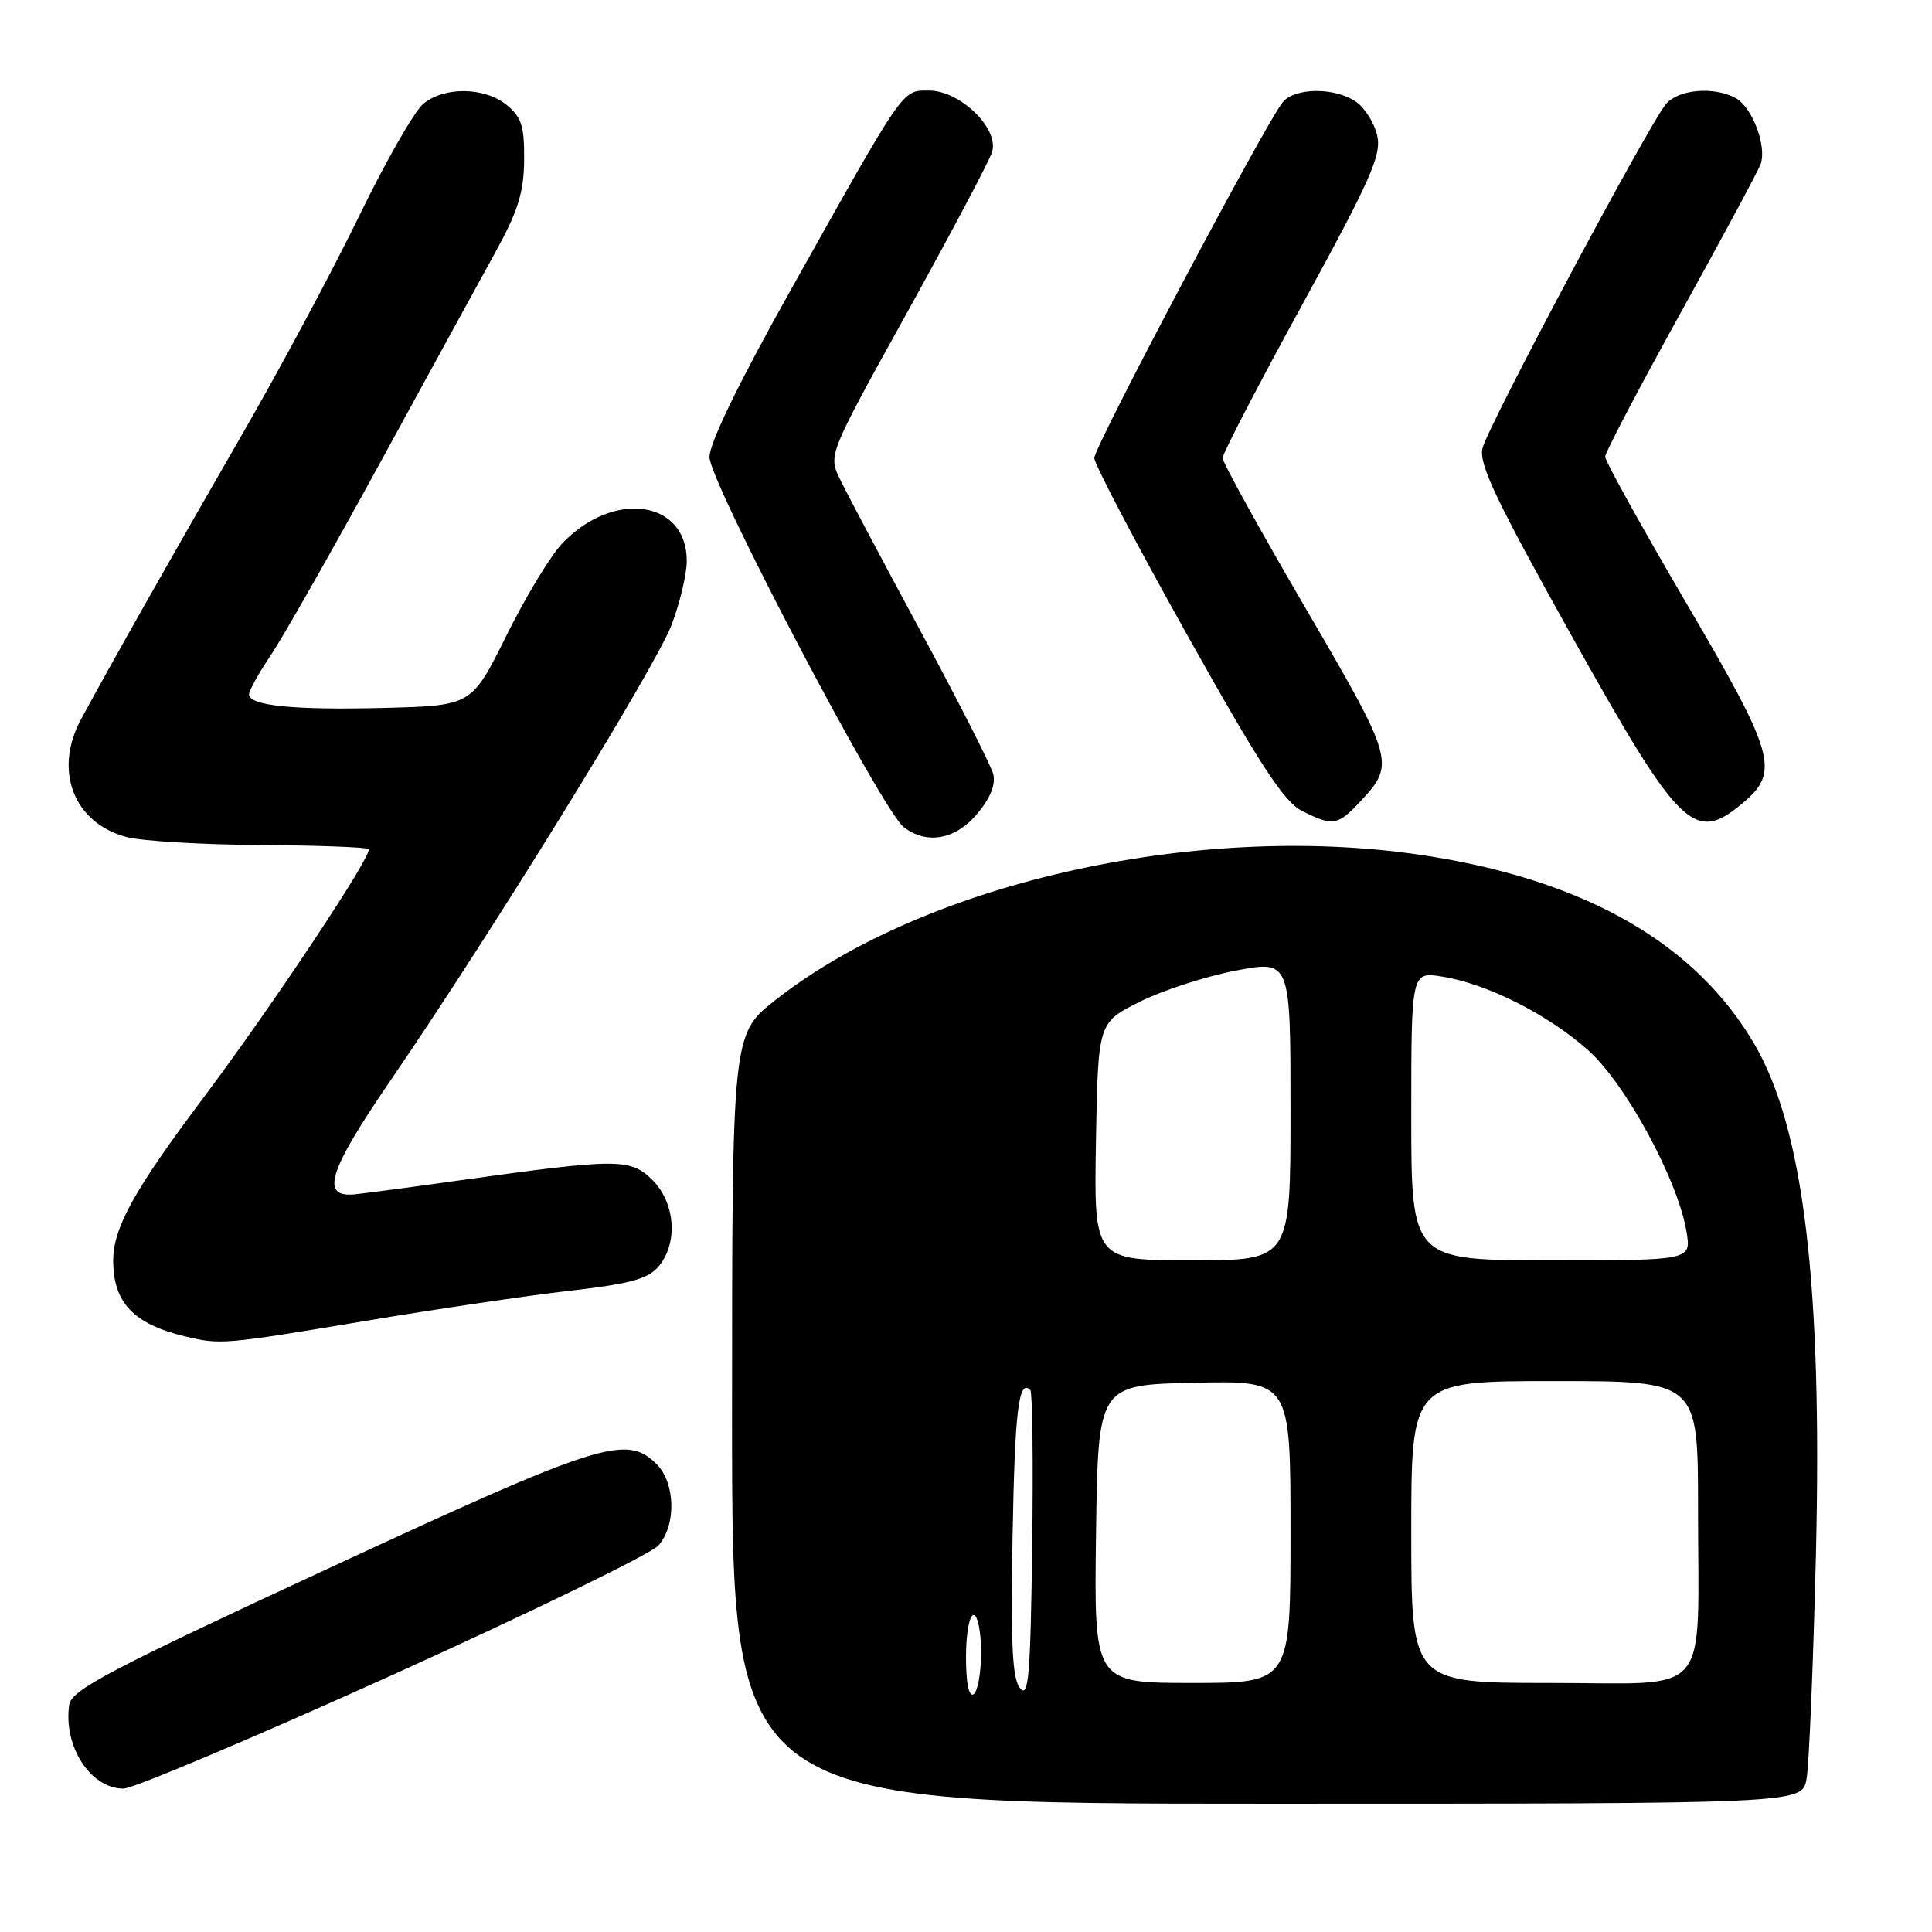 <?xml version="1.0" encoding="UTF-8" standalone="no"?>
<!DOCTYPE svg PUBLIC "-//W3C//DTD SVG 1.1//EN" "http://www.w3.org/Graphics/SVG/1.1/DTD/svg11.dtd" >
<svg xmlns="http://www.w3.org/2000/svg" xmlns:xlink="http://www.w3.org/1999/xlink" version="1.1" viewBox="0 0 256 256">
 <g >
 <path fill="currentColor"
d=" M 239.37 235.75 C 239.71 233.96 240.26 220.57 240.62 206.00 C 241.48 170.13 238.99 149.49 232.45 138.32 C 224.74 125.16 210.44 116.86 189.69 113.50 C 159.70 108.63 122.85 116.69 102.75 132.51 C 97.00 137.03 97.00 137.03 97.00 188.01 C 97.00 239.00 97.00 239.00 167.89 239.00 C 238.77 239.00 238.77 239.00 239.37 235.75 Z  M 52.11 221.89 C 70.47 213.58 86.29 205.88 87.25 204.78 C 89.63 202.06 89.50 196.50 87.00 194.00 C 83.01 190.01 79.53 191.12 43.50 207.83 C 14.41 221.32 9.45 223.93 9.17 225.90 C 8.37 231.40 12.00 237.00 16.36 237.00 C 17.65 237.00 33.74 230.20 52.11 221.89 Z  M 48.06 175.09 C 57.65 173.48 70.00 171.66 75.50 171.03 C 83.47 170.12 85.86 169.47 87.25 167.83 C 89.87 164.76 89.50 159.41 86.46 156.37 C 83.56 153.47 81.88 153.47 61.01 156.39 C 54.70 157.28 48.41 158.11 47.05 158.25 C 42.39 158.72 43.47 155.25 51.77 143.13 C 65.18 123.56 86.84 88.44 88.98 82.82 C 90.09 79.89 91.00 76.07 91.00 74.32 C 91.00 66.27 81.31 64.89 74.53 71.97 C 72.98 73.58 69.65 79.08 67.11 84.20 C 62.50 93.50 62.50 93.50 51.00 93.80 C 38.94 94.11 33.00 93.52 33.00 92.00 C 33.00 91.51 34.30 89.17 35.89 86.80 C 37.49 84.44 43.95 73.05 50.27 61.50 C 56.58 49.95 63.47 37.37 65.57 33.55 C 68.64 27.99 69.41 25.53 69.45 21.21 C 69.49 16.73 69.11 15.51 67.14 13.91 C 64.19 11.52 58.90 11.45 56.09 13.75 C 54.92 14.71 51.08 21.43 47.56 28.68 C 44.04 35.93 36.92 49.21 31.73 58.18 C 23.07 73.19 15.11 87.24 10.75 95.28 C 7.05 102.09 9.76 109.08 16.80 110.92 C 18.84 111.45 26.78 111.92 34.44 111.97 C 42.11 112.02 48.59 112.26 48.84 112.51 C 49.48 113.15 36.02 133.39 26.76 145.72 C 17.76 157.71 15.00 162.72 15.00 167.03 C 15.00 172.59 17.68 175.43 24.50 177.07 C 29.19 178.20 29.61 178.17 48.06 175.09 Z  M 129.48 107.84 C 131.22 105.77 131.95 103.96 131.61 102.58 C 131.32 101.42 126.95 92.84 121.91 83.50 C 116.87 74.16 112.07 65.11 111.25 63.39 C 109.76 60.28 109.81 60.16 120.26 41.30 C 126.03 30.87 131.07 21.36 131.45 20.16 C 132.43 17.06 127.25 12.00 123.09 12.00 C 119.49 12.00 120.01 11.24 104.69 38.58 C 97.86 50.78 94.00 58.72 94.01 60.58 C 94.02 63.86 116.91 107.45 119.76 109.61 C 122.84 111.95 126.60 111.26 129.48 107.84 Z  M 180.20 106.25 C 184.91 101.22 184.79 100.80 173.00 80.59 C 166.95 70.22 162.00 61.27 162.00 60.69 C 162.00 60.12 166.76 50.95 172.58 40.33 C 181.58 23.89 183.06 20.56 182.50 18.01 C 182.14 16.35 180.88 14.33 179.70 13.50 C 176.92 11.55 171.60 11.58 169.97 13.54 C 167.76 16.20 145.00 59.18 145.00 60.69 C 145.00 61.48 150.51 71.98 157.25 84.03 C 166.89 101.27 170.14 106.25 172.50 107.44 C 176.60 109.51 177.24 109.41 180.20 106.25 Z  M 230.92 106.41 C 235.87 102.25 235.24 100.02 223.33 79.72 C 217.47 69.71 212.68 61.07 212.69 60.51 C 212.70 59.95 217.19 51.40 222.67 41.50 C 228.15 31.60 232.92 22.73 233.28 21.78 C 234.16 19.41 232.18 14.17 229.96 12.98 C 227.09 11.44 222.46 11.83 220.78 13.75 C 218.58 16.27 197.20 56.35 196.44 59.39 C 195.92 61.45 198.22 66.29 208.15 84.07 C 222.61 109.97 224.49 111.82 230.92 106.41 Z  M 128.00 219.56 C 128.00 216.50 128.45 214.00 129.00 214.00 C 129.55 214.00 130.00 216.22 130.00 218.94 C 130.00 221.66 129.55 224.16 129.00 224.50 C 128.38 224.88 128.00 223.01 128.00 219.56 Z  M 135.17 223.71 C 134.14 222.47 133.91 217.92 134.17 203.63 C 134.47 186.90 134.98 182.65 136.52 184.19 C 136.81 184.47 136.92 193.84 136.77 205.01 C 136.54 222.07 136.29 225.05 135.17 223.71 Z  M 145.23 203.25 C 145.50 183.50 145.50 183.50 158.25 183.22 C 171.00 182.94 171.00 182.94 171.00 202.97 C 171.00 223.00 171.00 223.00 157.98 223.00 C 144.96 223.00 144.96 223.00 145.23 203.25 Z  M 187.00 203.00 C 187.00 183.00 187.00 183.00 206.00 183.00 C 225.00 183.00 225.00 183.00 225.00 199.88 C 225.00 225.45 227.08 223.00 205.38 223.00 C 187.00 223.00 187.00 223.00 187.00 203.00 Z  M 145.22 151.25 C 145.50 135.50 145.50 135.50 151.00 132.75 C 154.03 131.23 159.76 129.37 163.75 128.61 C 171.00 127.23 171.00 127.23 171.00 147.12 C 171.00 167.00 171.00 167.00 157.97 167.00 C 144.95 167.00 144.95 167.00 145.22 151.25 Z  M 187.00 147.87 C 187.00 128.74 187.00 128.74 191.13 129.41 C 197.02 130.35 205.00 134.36 210.36 139.09 C 215.36 143.48 222.35 156.37 223.48 163.25 C 224.09 167.00 224.09 167.00 205.55 167.00 C 187.00 167.00 187.00 167.00 187.00 147.87 Z "/>
</g>
</svg>